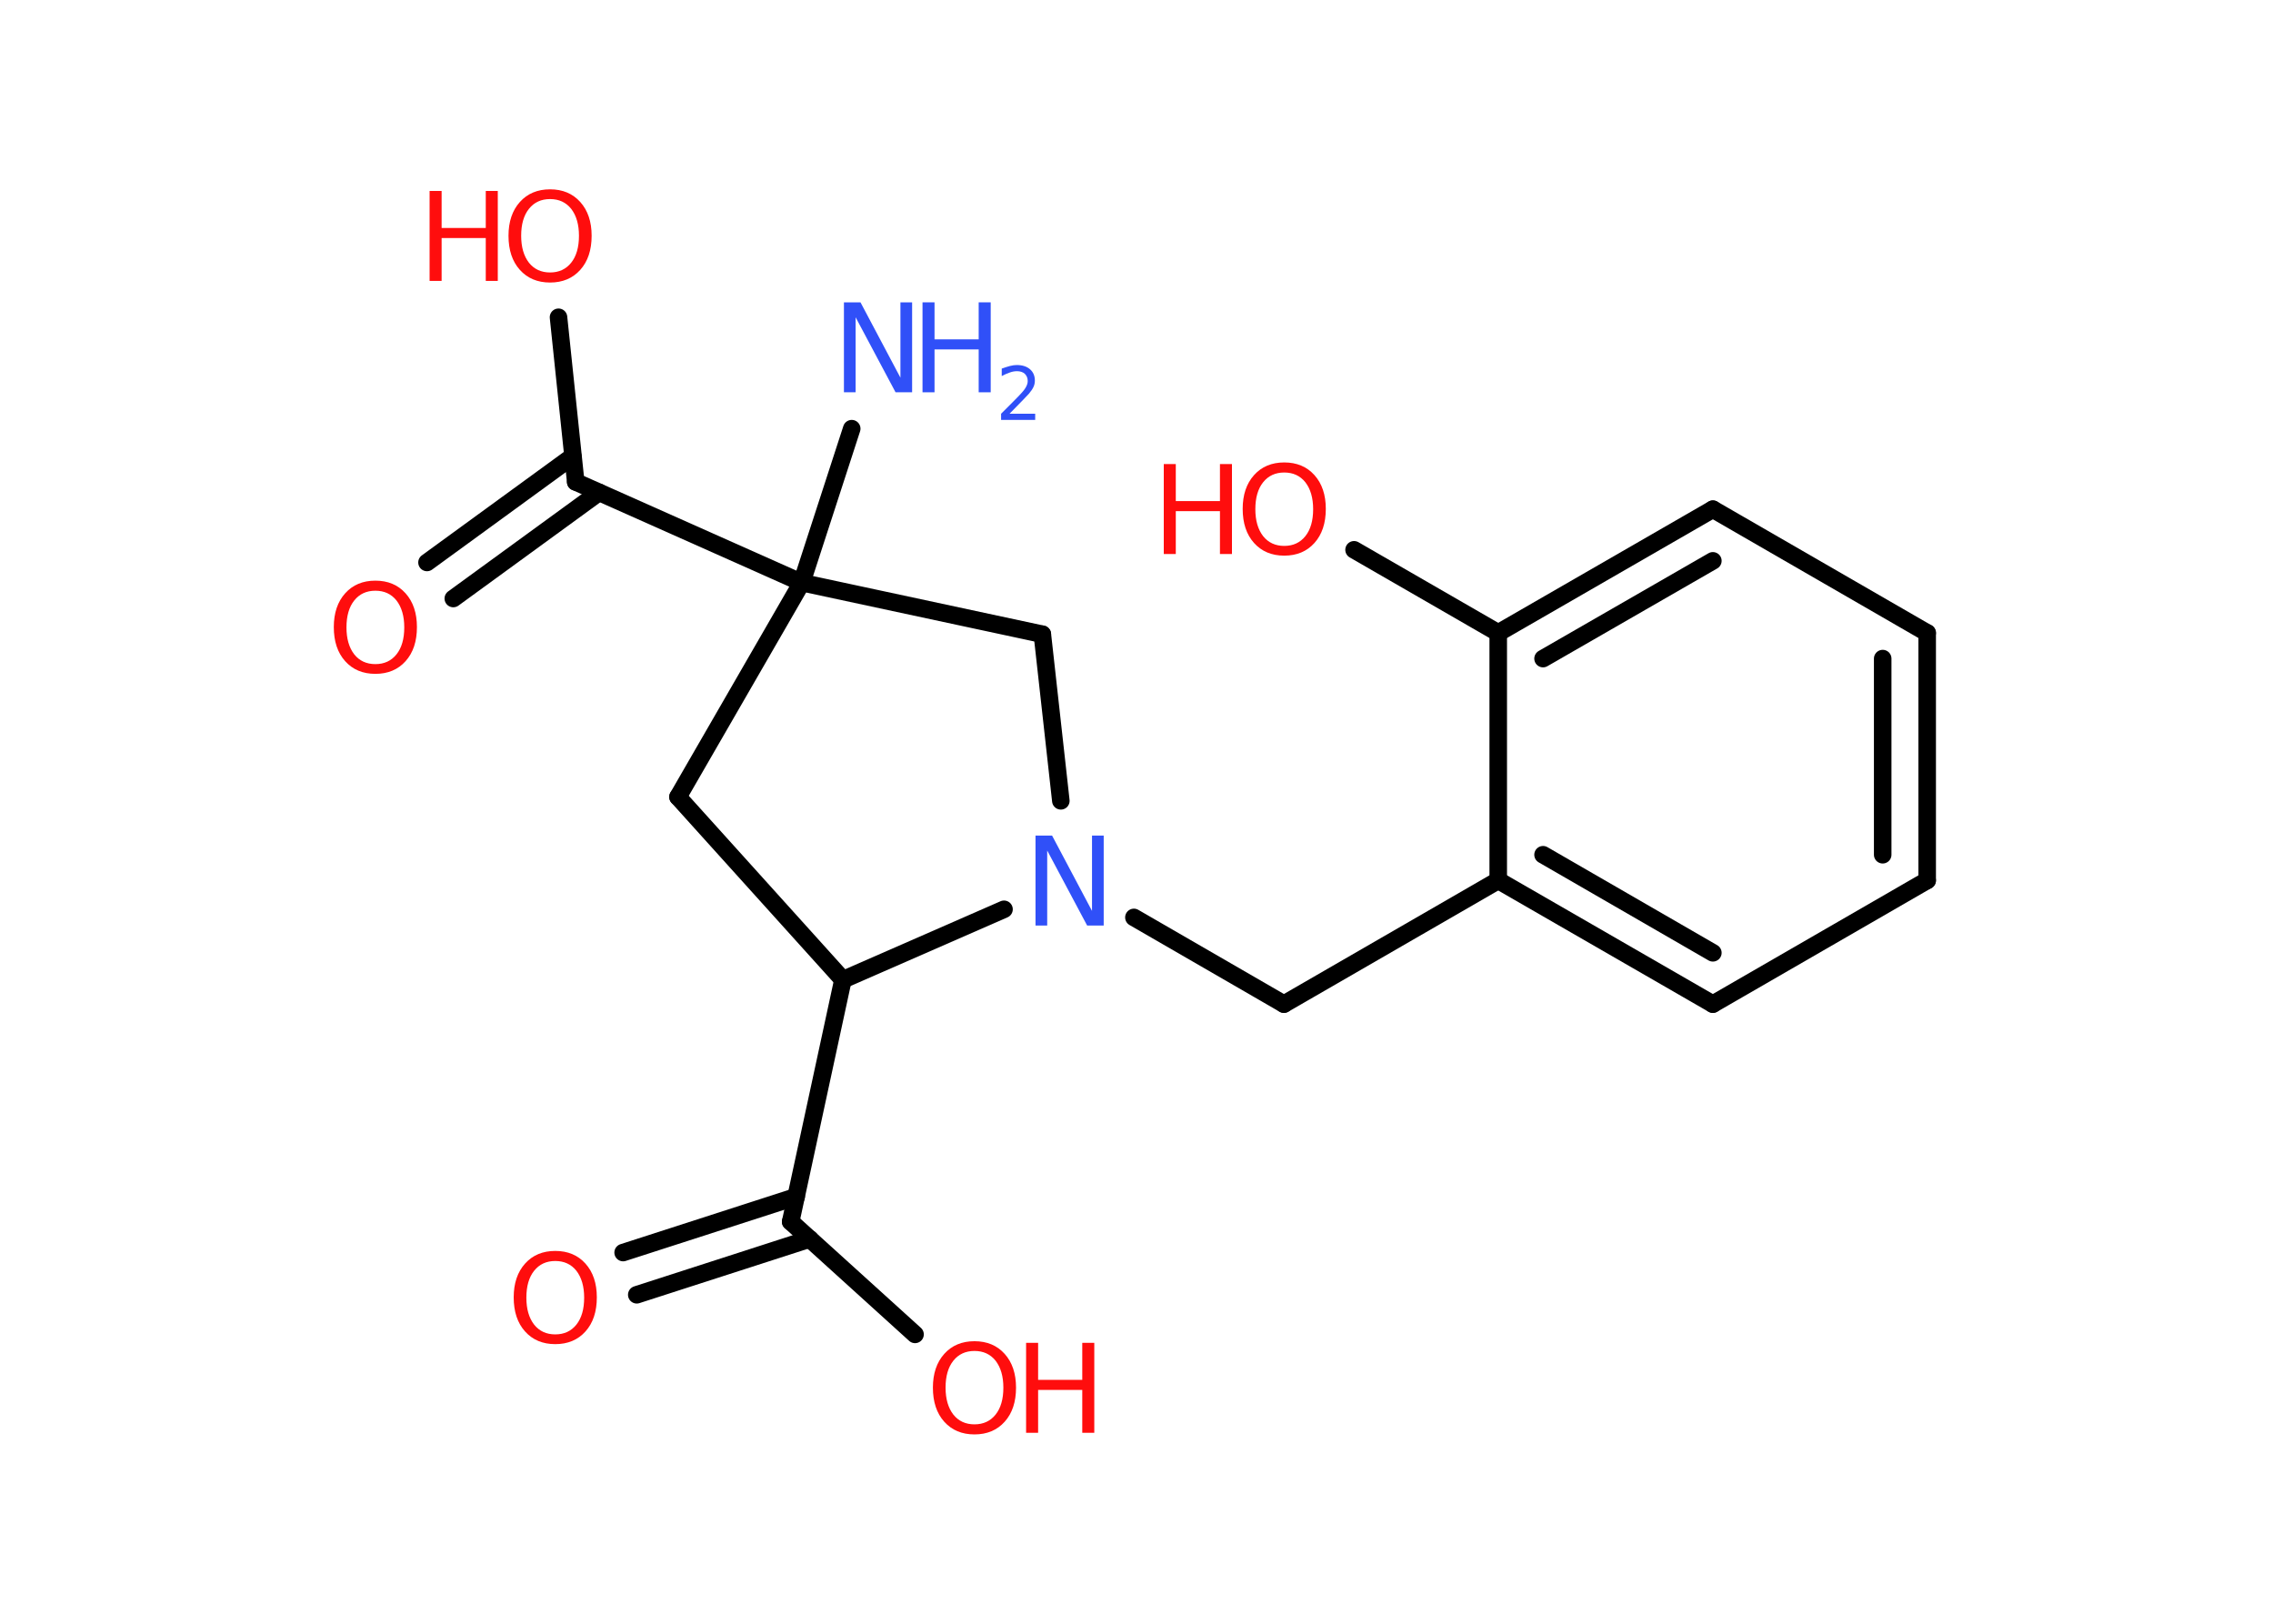 <?xml version='1.0' encoding='UTF-8'?>
<!DOCTYPE svg PUBLIC "-//W3C//DTD SVG 1.1//EN" "http://www.w3.org/Graphics/SVG/1.1/DTD/svg11.dtd">
<svg version='1.2' xmlns='http://www.w3.org/2000/svg' xmlns:xlink='http://www.w3.org/1999/xlink' width='70.0mm' height='50.0mm' viewBox='0 0 70.0 50.0'>
  <desc>Generated by the Chemistry Development Kit (http://github.com/cdk)</desc>
  <g stroke-linecap='round' stroke-linejoin='round' stroke='#000000' stroke-width='.54' fill='#FF0D0D'>
    <rect x='.0' y='.0' width='70.0' height='50.0' fill='#FFFFFF' stroke='none'/>
    <g id='mol1' class='mol'>
      <line id='mol1bnd1' class='bond' x1='26.23' y1='13.2' x2='24.69' y2='17.94'/>
      <line id='mol1bnd2' class='bond' x1='24.69' y1='17.94' x2='17.73' y2='14.84'/>
      <g id='mol1bnd3' class='bond'>
        <line x1='18.45' y1='15.16' x2='13.96' y2='18.43'/>
        <line x1='17.64' y1='14.05' x2='13.15' y2='17.32'/>
      </g>
      <line id='mol1bnd4' class='bond' x1='17.73' y1='14.84' x2='17.2' y2='9.77'/>
      <line id='mol1bnd5' class='bond' x1='24.69' y1='17.94' x2='20.88' y2='24.54'/>
      <line id='mol1bnd6' class='bond' x1='20.88' y1='24.54' x2='25.96' y2='30.17'/>
      <line id='mol1bnd7' class='bond' x1='25.96' y1='30.17' x2='24.35' y2='37.62'/>
      <g id='mol1bnd8' class='bond'>
        <line x1='24.94' y1='38.15' x2='19.61' y2='39.87'/>
        <line x1='24.52' y1='36.85' x2='19.19' y2='38.57'/>
      </g>
      <line id='mol1bnd9' class='bond' x1='24.35' y1='37.62' x2='28.18' y2='41.09'/>
      <line id='mol1bnd10' class='bond' x1='25.96' y1='30.17' x2='30.92' y2='28.0'/>
      <line id='mol1bnd11' class='bond' x1='34.92' y1='28.25' x2='39.54' y2='30.92'/>
      <line id='mol1bnd12' class='bond' x1='39.54' y1='30.92' x2='46.14' y2='27.11'/>
      <g id='mol1bnd13' class='bond'>
        <line x1='46.14' y1='27.11' x2='52.75' y2='30.92'/>
        <line x1='47.52' y1='26.32' x2='52.75' y2='29.34'/>
      </g>
      <line id='mol1bnd14' class='bond' x1='52.75' y1='30.92' x2='59.35' y2='27.11'/>
      <g id='mol1bnd15' class='bond'>
        <line x1='59.35' y1='27.11' x2='59.35' y2='19.49'/>
        <line x1='57.98' y1='26.32' x2='57.98' y2='20.28'/>
      </g>
      <line id='mol1bnd16' class='bond' x1='59.35' y1='19.49' x2='52.75' y2='15.68'/>
      <g id='mol1bnd17' class='bond'>
        <line x1='52.75' y1='15.68' x2='46.14' y2='19.49'/>
        <line x1='52.75' y1='17.27' x2='47.52' y2='20.28'/>
      </g>
      <line id='mol1bnd18' class='bond' x1='46.14' y1='27.11' x2='46.14' y2='19.49'/>
      <line id='mol1bnd19' class='bond' x1='46.14' y1='19.49' x2='41.7' y2='16.93'/>
      <line id='mol1bnd20' class='bond' x1='32.67' y1='24.66' x2='32.1' y2='19.53'/>
      <line id='mol1bnd21' class='bond' x1='24.69' y1='17.94' x2='32.1' y2='19.53'/>
      <g id='mol1atm1' class='atom'>
        <path d='M26.0 9.31h.5l1.23 2.32v-2.32h.36v2.77h-.51l-1.23 -2.31v2.31h-.36v-2.77z' stroke='none' fill='#3050F8'/>
        <path d='M28.41 9.31h.37v1.14h1.36v-1.14h.37v2.77h-.37v-1.32h-1.36v1.32h-.37v-2.77z' stroke='none' fill='#3050F8'/>
        <path d='M31.1 12.74h.78v.19h-1.05v-.19q.13 -.13 .35 -.35q.22 -.22 .28 -.29q.11 -.12 .15 -.21q.04 -.08 .04 -.16q.0 -.13 -.09 -.22q-.09 -.08 -.24 -.08q-.11 .0 -.22 .04q-.12 .04 -.25 .11v-.23q.14 -.05 .25 -.08q.12 -.03 .21 -.03q.26 .0 .41 .13q.15 .13 .15 .35q.0 .1 -.04 .19q-.04 .09 -.14 .21q-.03 .03 -.18 .19q-.15 .15 -.42 .43z' stroke='none' fill='#3050F8'/>
      </g>
      <path id='mol1atm4' class='atom' d='M11.56 18.19q-.41 .0 -.65 .3q-.24 .3 -.24 .83q.0 .52 .24 .83q.24 .3 .65 .3q.41 .0 .65 -.3q.24 -.3 .24 -.83q.0 -.52 -.24 -.83q-.24 -.3 -.65 -.3zM11.56 17.88q.58 .0 .93 .39q.35 .39 .35 1.04q.0 .66 -.35 1.05q-.35 .39 -.93 .39q-.58 .0 -.93 -.39q-.35 -.39 -.35 -1.05q.0 -.65 .35 -1.04q.35 -.39 .93 -.39z' stroke='none'/>
      <g id='mol1atm5' class='atom'>
        <path d='M16.94 6.13q-.41 .0 -.65 .3q-.24 .3 -.24 .83q.0 .52 .24 .83q.24 .3 .65 .3q.41 .0 .65 -.3q.24 -.3 .24 -.83q.0 -.52 -.24 -.83q-.24 -.3 -.65 -.3zM16.94 5.83q.58 .0 .93 .39q.35 .39 .35 1.04q.0 .66 -.35 1.05q-.35 .39 -.93 .39q-.58 .0 -.93 -.39q-.35 -.39 -.35 -1.05q.0 -.65 .35 -1.04q.35 -.39 .93 -.39z' stroke='none'/>
        <path d='M13.23 5.88h.37v1.14h1.36v-1.14h.37v2.77h-.37v-1.32h-1.36v1.32h-.37v-2.77z' stroke='none'/>
      </g>
      <path id='mol1atm9' class='atom' d='M17.1 38.83q-.41 .0 -.65 .3q-.24 .3 -.24 .83q.0 .52 .24 .83q.24 .3 .65 .3q.41 .0 .65 -.3q.24 -.3 .24 -.83q.0 -.52 -.24 -.83q-.24 -.3 -.65 -.3zM17.1 38.52q.58 .0 .93 .39q.35 .39 .35 1.04q.0 .66 -.35 1.05q-.35 .39 -.93 .39q-.58 .0 -.93 -.39q-.35 -.39 -.35 -1.05q.0 -.65 .35 -1.04q.35 -.39 .93 -.39z' stroke='none'/>
      <g id='mol1atm10' class='atom'>
        <path d='M30.01 41.6q-.41 .0 -.65 .3q-.24 .3 -.24 .83q.0 .52 .24 .83q.24 .3 .65 .3q.41 .0 .65 -.3q.24 -.3 .24 -.83q.0 -.52 -.24 -.83q-.24 -.3 -.65 -.3zM30.01 41.3q.58 .0 .93 .39q.35 .39 .35 1.04q.0 .66 -.35 1.05q-.35 .39 -.93 .39q-.58 .0 -.93 -.39q-.35 -.39 -.35 -1.05q.0 -.65 .35 -1.04q.35 -.39 .93 -.39z' stroke='none'/>
        <path d='M31.6 41.35h.37v1.14h1.36v-1.14h.37v2.77h-.37v-1.32h-1.36v1.32h-.37v-2.77z' stroke='none'/>
      </g>
      <path id='mol1atm11' class='atom' d='M31.9 25.73h.5l1.23 2.32v-2.32h.36v2.77h-.51l-1.23 -2.31v2.31h-.36v-2.77z' stroke='none' fill='#3050F8'/>
      <g id='mol1atm19' class='atom'>
        <path d='M39.55 14.55q-.41 .0 -.65 .3q-.24 .3 -.24 .83q.0 .52 .24 .83q.24 .3 .65 .3q.41 .0 .65 -.3q.24 -.3 .24 -.83q.0 -.52 -.24 -.83q-.24 -.3 -.65 -.3zM39.55 14.24q.58 .0 .93 .39q.35 .39 .35 1.04q.0 .66 -.35 1.05q-.35 .39 -.93 .39q-.58 .0 -.93 -.39q-.35 -.39 -.35 -1.05q.0 -.65 .35 -1.04q.35 -.39 .93 -.39z' stroke='none'/>
        <path d='M35.84 14.29h.37v1.14h1.36v-1.14h.37v2.77h-.37v-1.32h-1.36v1.32h-.37v-2.77z' stroke='none'/>
      </g>
    </g>
  </g>
</svg>
